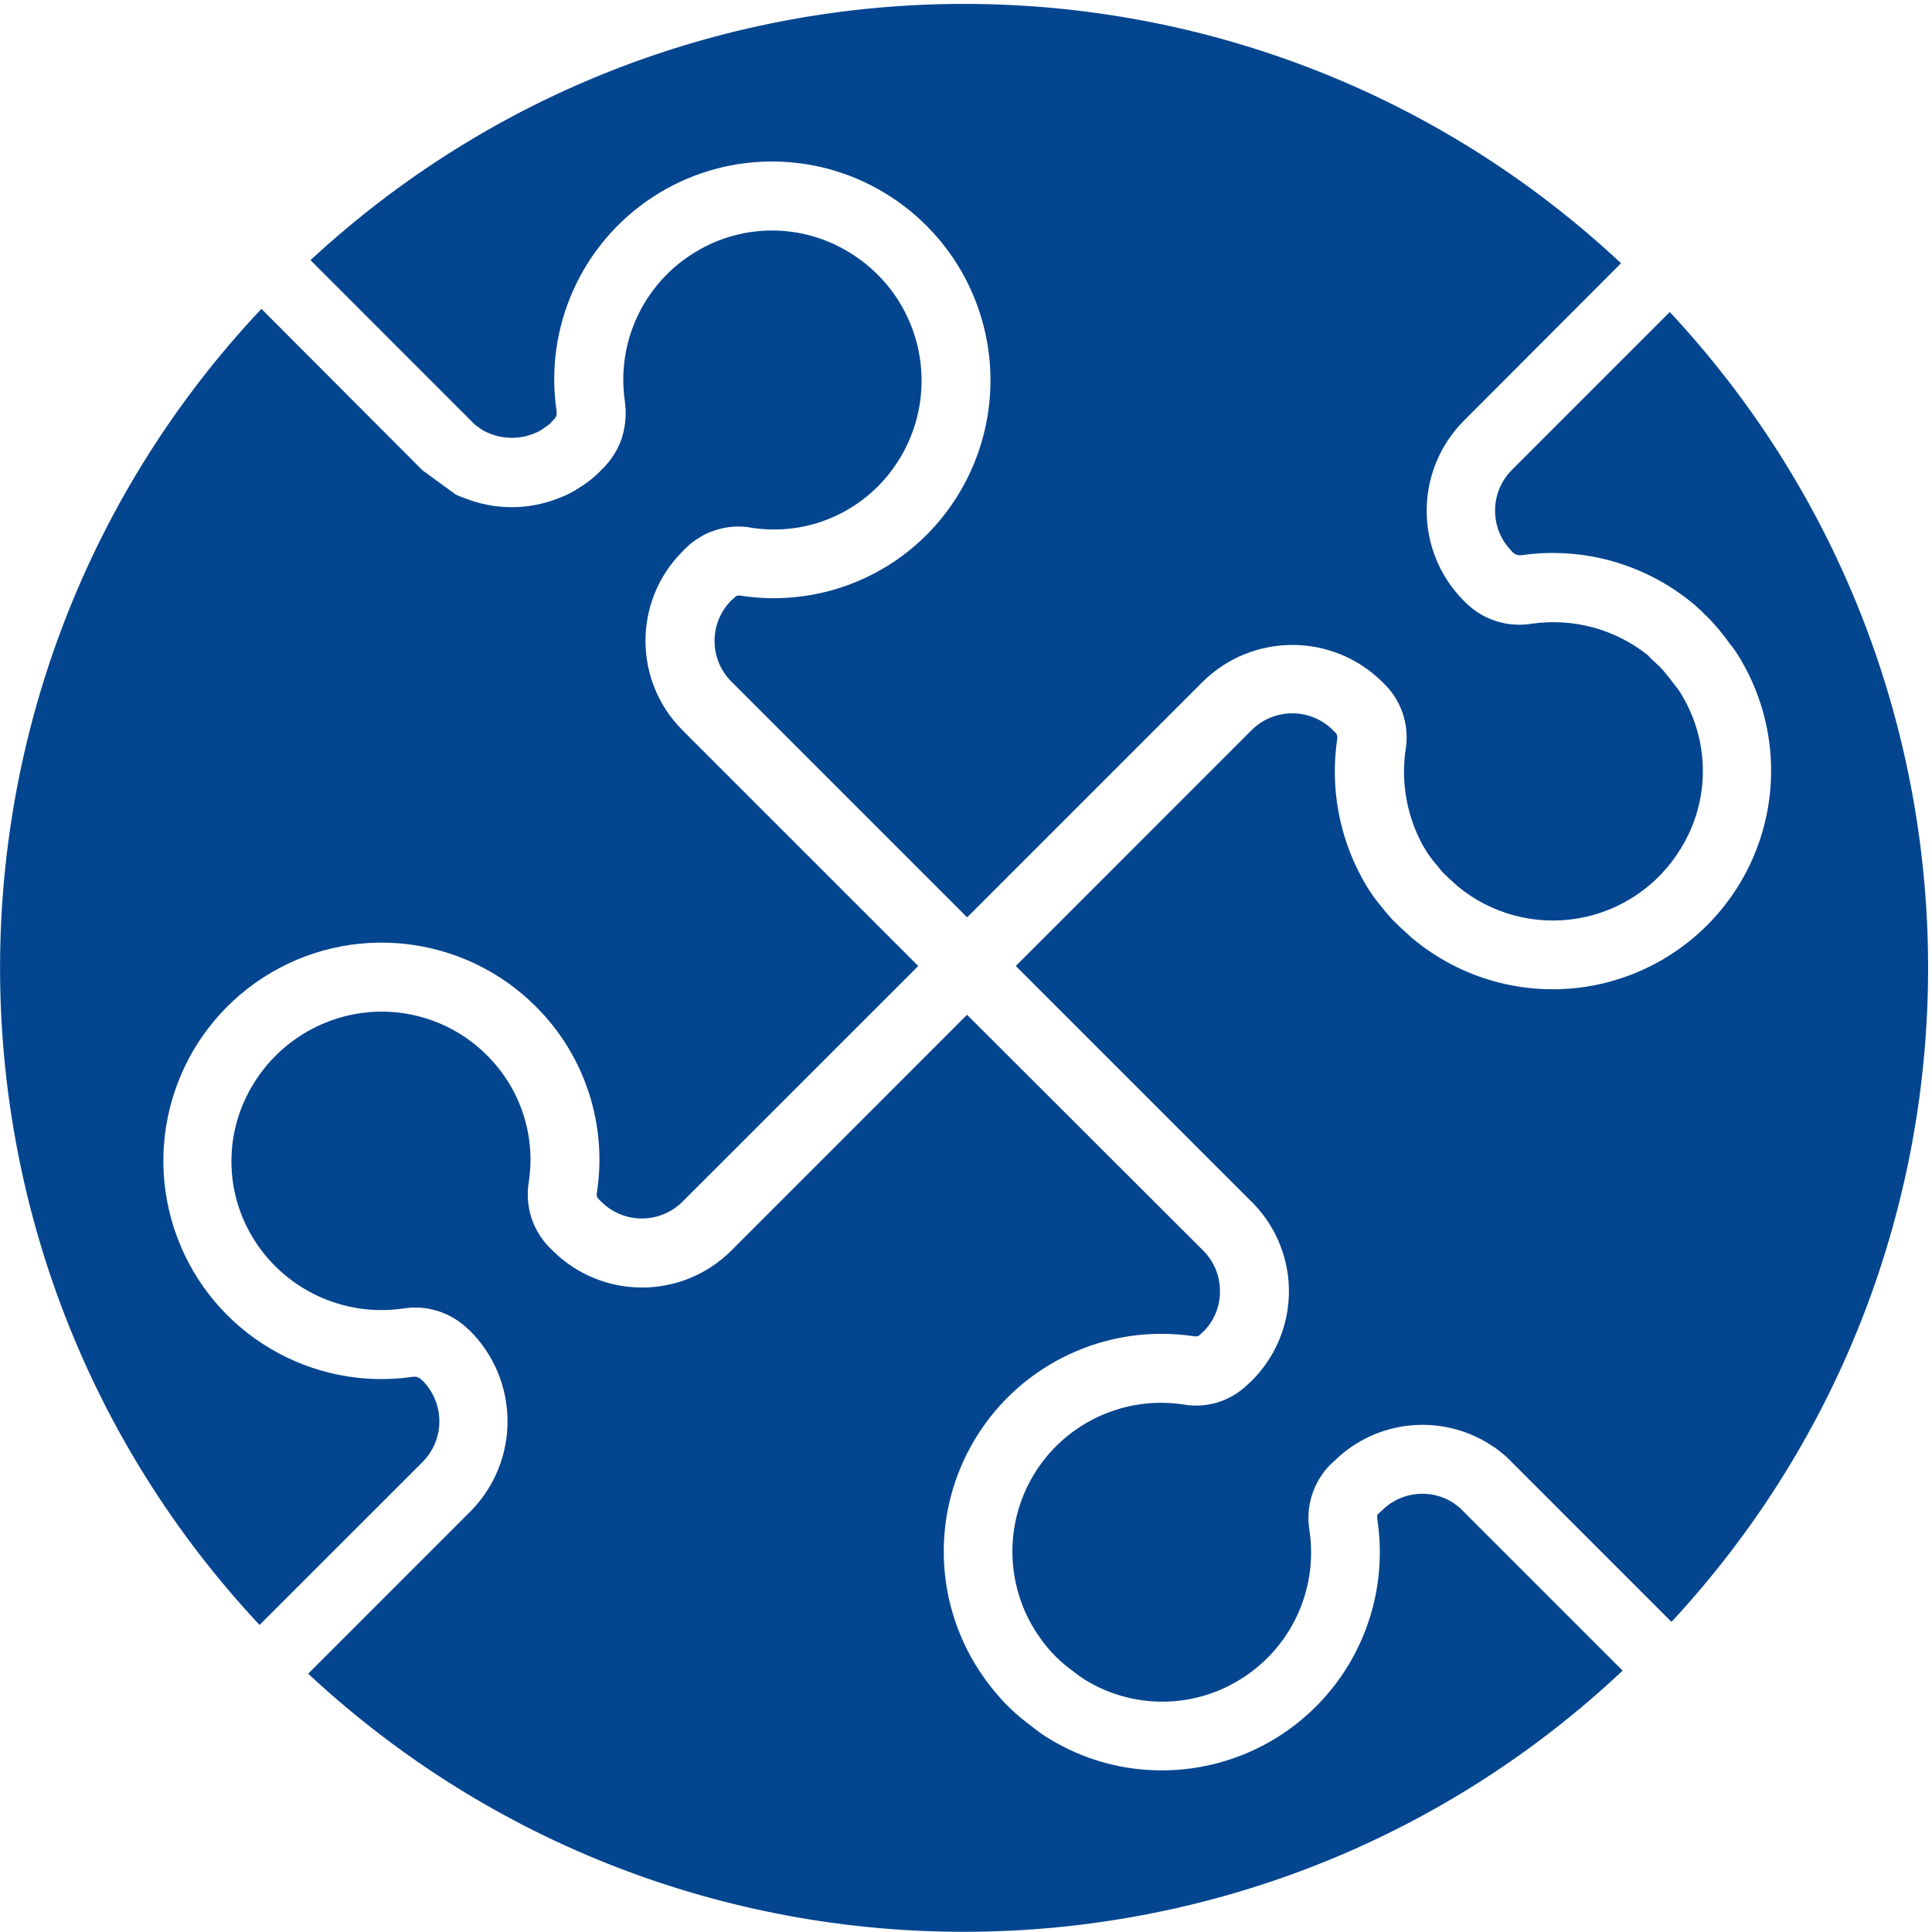 <?xml version="1.0"?>
<svg xmlns="http://www.w3.org/2000/svg" xmlns:xlink="http://www.w3.org/1999/xlink" width="512px" height="512px" viewBox="0 0 56 56" version="1.1"><g><title class="active-path" style="">010 - Jigsaw</title><desc class="active-path">Created with Sketch.</desc><defs class="active-path"/><g id="Page-1" stroke="none" stroke-width="1" fill="none" fill-rule="evenodd"><g id="010---Jigsaw" fill="#000000" fill-rule="nonzero"><path d="M12.243,42.383 C12.558,42.069 12.735,41.643 12.735,41.199 C12.735,40.754 12.558,40.328 12.243,40.014 L12.216,39.994 C12.153,39.924 12.058,39.892 11.965,39.908 C9.018,40.334 6.173,38.647 5.134,35.857 C4.094,33.067 5.14,29.93 7.647,28.323 C10.153,26.716 13.441,27.075 15.542,29.185 C16.955,30.597 17.608,32.6 17.3,34.574 C17.29,34.628 17.3,34.684 17.328,34.732 L17.428,34.832 C18.078,35.481 19.132,35.481 19.782,34.832 L26.616,28 L19.783,21.167 C18.352,19.735 18.352,17.415 19.783,15.983 L19.883,15.883 C19.999,15.767 20.13,15.666 20.272,15.583 C20.402,15.496 20.544,15.428 20.694,15.383 C21.049,15.257 21.431,15.228 21.8,15.3 C23.139,15.503 24.494,15.055 25.449,14.095 C26.389,13.149 26.843,11.825 26.68,10.502 C26.517,9.178 25.755,8.003 24.614,7.314 C23.257,6.479 21.547,6.47 20.181,7.291 C18.675,8.185 17.858,9.899 18.112,11.631 C18.168,12.025 18.126,12.428 17.987,12.801 C17.881,13.068 17.725,13.313 17.528,13.523 C17.519,13.533 17.44,13.613 17.428,13.623 C17.386,13.671 17.342,13.715 17.294,13.757 C17.24,13.809 17.183,13.858 17.124,13.904 C16.984,14.009 16.909,14.065 16.824,14.115 C16.626,14.251 16.412,14.361 16.187,14.443 C15.307,14.79 14.327,14.787 13.45,14.432 C13.367,14.403 13.286,14.37 13.207,14.332 L12.245,13.632 L7.577,8.952 C-2.503,19.662 -2.526,36.361 7.523,47.1 L12.243,42.383 Z" id="Shape" data-original="#000000" class="active-path" fill="#04458F"/><path d="M34.6,38.731 C34.65,38.742 34.703,38.737 34.75,38.717 L34.909,38.569 C35.203,38.261 35.366,37.851 35.361,37.425 C35.363,36.983 35.187,36.559 34.874,36.247 L28.03,29.414 L21.2,36.247 C19.768,37.677 17.448,37.677 16.016,36.247 L15.916,36.147 C15.437,35.655 15.218,34.966 15.323,34.288 C15.539,32.938 15.094,31.566 14.126,30.6 C13.194,29.658 11.879,29.198 10.563,29.352 C9.227,29.511 8.038,30.276 7.34,31.427 C6.506,32.782 6.497,34.489 7.315,35.853 C8.217,37.359 9.934,38.177 11.672,37.93 C12.365,37.814 13.071,38.037 13.572,38.53 L13.602,38.553 C15.06,39.986 15.083,42.328 13.655,43.79 L8.933,48.513 C19.674,58.523 36.339,58.484 47.033,48.424 L42.333,43.724 C42.32,43.712 42.316,43.707 42.317,43.707 C42.29,43.688 42.263,43.667 42.238,43.645 C42.219,43.635 42.154,43.582 42.138,43.57 C41.479,43.136 40.605,43.227 40.05,43.788 L39.919,43.907 C39.916,43.962 39.919,44.017 39.927,44.072 C40.196,45.889 39.66,47.733 38.46,49.124 C37.26,50.515 35.514,51.315 33.677,51.315 C32.516,51.318 31.377,50.995 30.389,50.384 C30.217,50.279 30.053,50.161 29.898,50.033 C29.487,49.736 29.118,49.386 28.8,48.992 L28.731,48.907 C28.66,48.821 28.593,48.732 28.531,48.64 C27.058,46.579 26.961,43.836 28.284,41.676 C29.607,39.515 32.094,38.356 34.6,38.731 Z" id="Shape" data-original="#000000" class="active-path" fill="#04458F"/><path d="M13.757,12.3 C13.768,12.308 13.778,12.316 13.787,12.325 L13.832,12.358 C13.842,12.364 13.917,12.42 13.927,12.426 C14.006,12.481 14.092,12.526 14.182,12.56 C14.592,12.73 15.051,12.734 15.464,12.571 C15.553,12.539 15.638,12.497 15.717,12.444 L15.838,12.358 L15.938,12.285 C15.964,12.255 15.993,12.228 16.024,12.205 C15.994,12.226 15.967,12.25 15.942,12.276 C15.951,12.266 16.004,12.209 16.014,12.2 C16.057,12.163 16.093,12.118 16.121,12.068 C16.137,12.012 16.14,11.954 16.13,11.897 C15.779,9.475 16.86,7.069 18.903,5.723 C20.946,4.376 23.583,4.332 25.67,5.609 C27.329,6.621 28.432,8.338 28.664,10.267 C28.896,12.196 28.231,14.125 26.86,15.502 C25.448,16.915 23.447,17.57 21.473,17.266 C21.429,17.256 21.384,17.259 21.342,17.276 L21.2,17.4 C20.549,18.051 20.549,19.106 21.2,19.757 L28.033,26.59 L34.866,19.757 C36.306,18.34 38.617,18.34 40.057,19.757 L40.174,19.874 C40.649,20.373 40.859,21.068 40.74,21.746 C40.605,22.699 40.783,23.671 41.248,24.514 C41.362,24.716 41.496,24.905 41.648,25.079 C41.719,25.174 41.797,25.264 41.882,25.348 C41.959,25.425 42.037,25.495 42.113,25.563 L42.256,25.693 C43.23,26.495 44.504,26.833 45.747,26.619 C46.99,26.405 48.078,25.661 48.728,24.58 C49.56,23.224 49.569,21.518 48.751,20.154 C48.698,20.06 48.637,19.97 48.569,19.887 C48.42,19.687 48.303,19.541 48.187,19.408 C48.136,19.351 48.082,19.297 48.024,19.246 C47.996,19.221 47.97,19.195 47.945,19.169 C47.882,19.12 47.825,19.063 47.775,19 C46.827,18.24 45.606,17.906 44.403,18.078 C43.705,18.195 42.993,17.97 42.489,17.473 C42.484,17.467 42.418,17.403 42.412,17.397 C41,15.958 41,13.653 42.412,12.214 L46.986,7.63 C36.307,-2.358 19.726,-2.397 9,7.541 L13.657,12.2 L13.757,12.3 Z" id="Shape" data-original="#000000" class="active-path" fill="#04458F"/><path d="M43.827,13.617 C43.512,13.931 43.335,14.357 43.335,14.802 C43.335,15.246 43.512,15.672 43.827,15.986 C43.894,16.068 43.999,16.108 44.104,16.092 C45.877,15.839 47.674,16.343 49.057,17.481 C49.114,17.524 49.167,17.57 49.217,17.621 C49.281,17.673 49.34,17.73 49.395,17.792 C49.494,17.882 49.587,17.977 49.675,18.077 C49.842,18.264 49.998,18.46 50.144,18.664 C50.264,18.811 50.371,18.967 50.464,19.132 C51.524,20.937 51.624,23.148 50.732,25.041 C49.84,26.934 48.07,28.264 46.004,28.596 C44.186,28.885 42.332,28.37 40.923,27.185 L40.767,27.043 C40.667,26.951 40.559,26.856 40.459,26.755 C40.317,26.616 40.186,26.467 40.066,26.309 C39.84,26.045 39.643,25.757 39.479,25.451 C38.809,24.226 38.556,22.816 38.758,21.434 C38.774,21.372 38.762,21.306 38.726,21.253 L38.643,21.17 C38.329,20.854 37.902,20.676 37.457,20.676 C37.012,20.676 36.585,20.854 36.271,21.17 L29.444,28 L36.217,34.773 C36.934,35.452 37.347,36.392 37.36,37.38 C37.373,38.368 36.986,39.319 36.287,40.017 L36.142,40.151 C35.65,40.622 34.962,40.829 34.291,40.708 C32.573,40.452 30.869,41.252 29.969,42.737 C29.069,44.223 29.148,46.104 30.171,47.508 C30.202,47.556 30.235,47.601 30.271,47.645 L30.353,47.745 C30.578,48.015 30.837,48.254 31.125,48.456 C31.228,48.541 31.337,48.619 31.45,48.69 C32.809,49.526 34.521,49.536 35.889,48.715 C37.394,47.821 38.211,46.107 37.957,44.375 C37.837,43.676 38.06,42.961 38.557,42.455 L38.684,42.339 C39.912,41.137 41.814,40.957 43.246,41.907 C43.336,41.961 43.421,42.023 43.5,42.092 C43.589,42.158 43.672,42.231 43.749,42.311 L48.449,47.011 C58.386,36.298 58.364,19.731 48.4,9.044 L43.827,13.617 Z" id="Shape" data-original="#000000" class="active-path" fill="#04458F"/></g></g></g> </svg>
